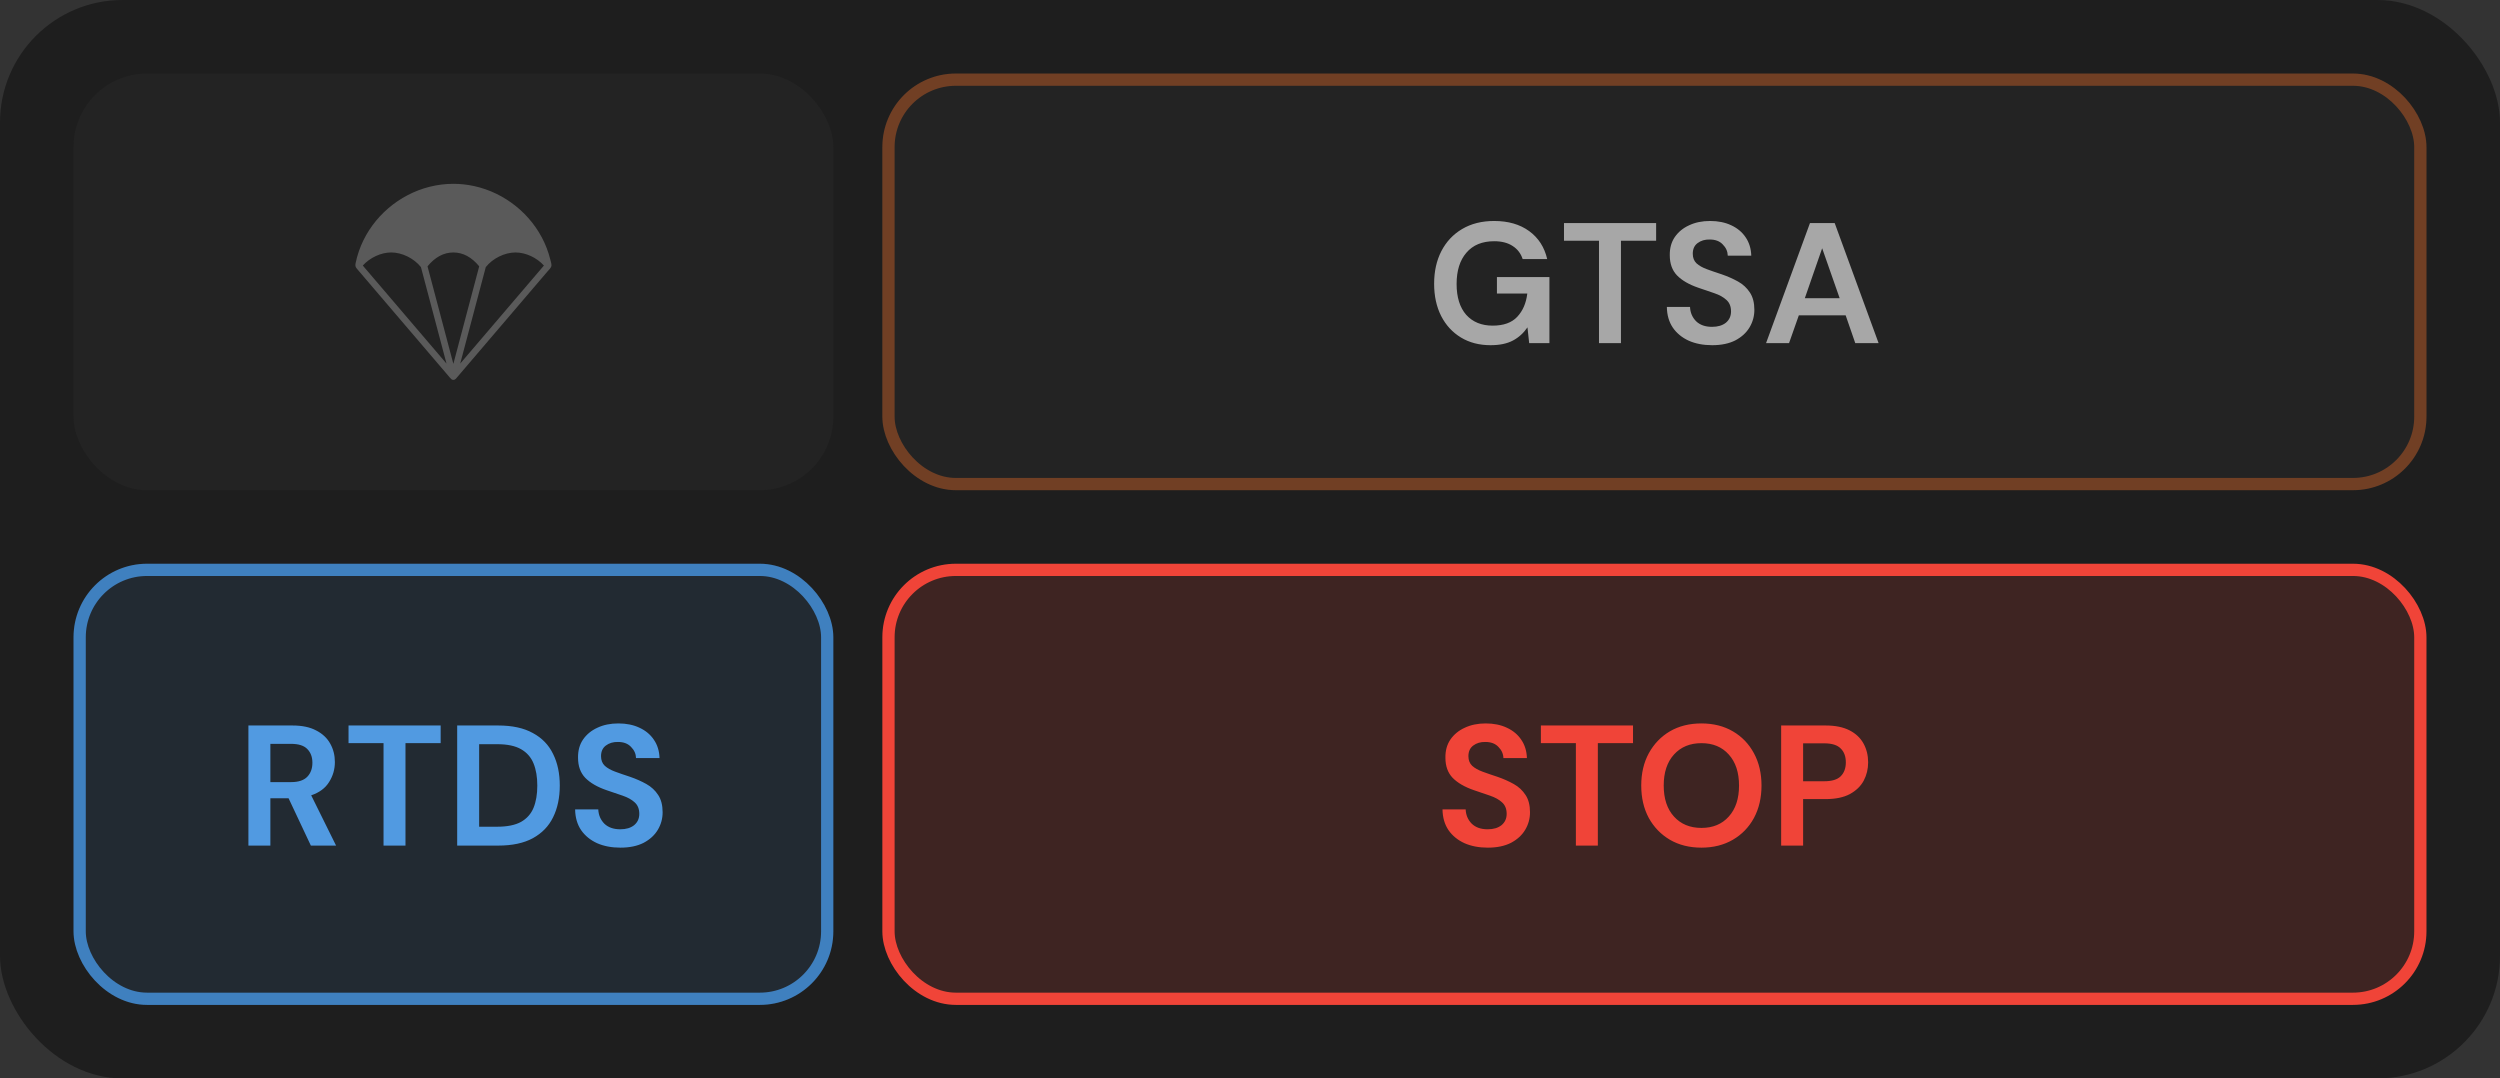<svg width="204" height="88" viewBox="0 0 204 88" fill="none" xmlns="http://www.w3.org/2000/svg">
<rect x="0" y="0" width="204" height="88" fill="#333333" stroke="none"/>
<rect width="204" height="88" rx="10" fill="#1E1E1E"/>
<rect x="6" y="6" width="62" height="34" rx="6" fill="#232323"/>
<path fill-rule="evenodd" clip-rule="evenodd" d="M31.922 20.6C32.809 20.6 33.777 21.079 34.349 21.795L36.435 29.67L29.604 21.669C30.184 21.025 31.086 20.6 31.922 20.6ZM36.994 29.693L34.885 21.733C35.496 20.984 36.205 20.601 36.994 20.601C37.783 20.601 38.492 20.984 39.103 21.733L36.994 29.693ZM44.384 21.669L37.553 29.67L39.639 21.795C40.211 21.08 41.179 20.601 42.066 20.601C42.902 20.601 43.804 21.025 44.384 21.669ZM44.989 21.729C44.995 21.708 44.999 21.687 45 21.665C45.006 21.513 44.943 21.338 44.907 21.191C44.868 21.033 44.825 20.876 44.776 20.721C44.68 20.413 44.564 20.11 44.431 19.817C44.166 19.234 43.831 18.684 43.437 18.181C43.044 17.679 42.594 17.223 42.097 16.824C41.6 16.424 41.057 16.08 40.481 15.803C39.902 15.524 39.29 15.313 38.661 15.178C38.113 15.06 37.554 15 36.994 15C36.343 15 35.694 15.081 35.063 15.239C34.44 15.395 33.836 15.627 33.267 15.923C32.701 16.218 32.17 16.579 31.686 16.994C31.203 17.409 30.766 17.879 30.391 18.393C30.013 18.91 29.695 19.471 29.45 20.063C29.327 20.362 29.221 20.669 29.136 20.981C29.092 21.139 29.054 21.297 29.021 21.458C28.983 21.64 28.986 21.772 29.113 21.914C29.136 21.939 29.157 21.967 29.178 21.992C29.235 22.058 29.291 22.124 29.346 22.189C29.516 22.388 29.687 22.587 29.857 22.787C30.09 23.06 30.323 23.332 30.555 23.605C30.834 23.932 31.113 24.258 31.392 24.585L32.313 25.664C32.631 26.036 32.949 26.409 33.267 26.781C33.579 27.147 33.891 27.512 34.203 27.877C34.491 28.215 34.779 28.552 35.067 28.89C35.315 29.179 35.562 29.469 35.809 29.758C35.998 29.98 36.187 30.201 36.376 30.422C36.489 30.555 36.602 30.687 36.716 30.82C36.792 30.909 36.864 30.999 36.992 31C37.156 31.001 37.246 30.85 37.341 30.74C37.474 30.584 37.607 30.429 37.739 30.273C37.941 30.037 38.142 29.801 38.343 29.566C38.597 29.269 38.85 28.972 39.104 28.675C39.393 28.336 39.682 27.997 39.971 27.659C40.28 27.297 40.589 26.936 40.897 26.575L41.832 25.48C42.13 25.131 42.428 24.782 42.726 24.433C42.995 24.118 43.263 23.804 43.531 23.49C43.753 23.229 43.975 22.969 44.198 22.709C44.358 22.522 44.517 22.335 44.677 22.148C44.773 22.035 44.944 21.883 44.989 21.729Z" fill="white" fill-opacity="0.25"/>
<rect x="72" y="6" width="126" height="34" rx="6" fill="#232323"/>
<rect x="72.5" y="6.5" width="125" height="33" rx="5.5" stroke="#A55226" stroke-opacity="0.6"/>
<path d="M121.631 28.168C120.707 28.168 119.9 27.958 119.209 27.538C118.519 27.118 117.982 26.535 117.599 25.788C117.217 25.032 117.025 24.155 117.025 23.156C117.025 22.148 117.221 21.261 117.613 20.496C118.015 19.721 118.579 19.119 119.307 18.69C120.045 18.251 120.917 18.032 121.925 18.032C123.073 18.032 124.025 18.307 124.781 18.858C125.537 19.409 126.027 20.169 126.251 21.14H124.249C124.1 20.683 123.829 20.328 123.437 20.076C123.045 19.815 122.541 19.684 121.925 19.684C120.945 19.684 120.189 19.997 119.657 20.622C119.125 21.238 118.859 22.087 118.859 23.17C118.859 24.253 119.121 25.093 119.643 25.69C120.175 26.278 120.894 26.572 121.799 26.572C122.686 26.572 123.353 26.334 123.801 25.858C124.259 25.373 124.534 24.738 124.627 23.954H122.149V22.61H126.433V28H124.781L124.641 26.712C124.324 27.179 123.927 27.538 123.451 27.79C122.975 28.042 122.369 28.168 121.631 28.168ZM130.478 28V19.642H127.622V18.2H135.14V19.642H132.27V28H130.478ZM139.712 28.168C138.993 28.168 138.358 28.047 137.808 27.804C137.257 27.552 136.823 27.197 136.506 26.74C136.188 26.273 136.025 25.709 136.016 25.046H137.906C137.924 25.503 138.088 25.891 138.396 26.208C138.713 26.516 139.147 26.67 139.698 26.67C140.174 26.67 140.552 26.558 140.832 26.334C141.112 26.101 141.252 25.793 141.252 25.41C141.252 25.009 141.126 24.696 140.874 24.472C140.631 24.248 140.304 24.066 139.894 23.926C139.483 23.786 139.044 23.637 138.578 23.478C137.822 23.217 137.243 22.881 136.842 22.47C136.45 22.059 136.254 21.513 136.254 20.832C136.244 20.253 136.38 19.759 136.66 19.348C136.949 18.928 137.341 18.606 137.836 18.382C138.33 18.149 138.9 18.032 139.544 18.032C140.197 18.032 140.771 18.149 141.266 18.382C141.77 18.615 142.162 18.942 142.442 19.362C142.731 19.782 142.885 20.281 142.904 20.86H140.986C140.976 20.515 140.841 20.211 140.58 19.95C140.328 19.679 139.973 19.544 139.516 19.544C139.124 19.535 138.792 19.633 138.522 19.838C138.26 20.034 138.13 20.323 138.13 20.706C138.13 21.033 138.232 21.294 138.438 21.49C138.643 21.677 138.923 21.835 139.278 21.966C139.632 22.097 140.038 22.237 140.496 22.386C140.981 22.554 141.424 22.75 141.826 22.974C142.227 23.198 142.549 23.497 142.792 23.87C143.034 24.234 143.156 24.705 143.156 25.284C143.156 25.797 143.025 26.273 142.764 26.712C142.502 27.151 142.115 27.505 141.602 27.776C141.088 28.037 140.458 28.168 139.712 28.168ZM144.11 28L147.694 18.2H149.71L153.294 28H151.39L150.606 25.732H146.784L145.986 28H144.11ZM147.274 24.332H150.116L148.688 20.258L147.274 24.332Z" fill="white" fill-opacity="0.6"/>
<rect x="6" y="46" width="62" height="36" rx="6" fill="#4E9DEC" fill-opacity="0.1"/>
<rect x="6.5" y="46.5" width="61" height="35" rx="5.5" stroke="#499CED" stroke-opacity="0.75"/>
<path d="M20.27 69V59.2H23.868C24.652 59.2 25.296 59.335 25.8 59.606C26.313 59.867 26.696 60.227 26.948 60.684C27.2 61.132 27.326 61.631 27.326 62.182C27.326 62.779 27.167 63.325 26.85 63.82C26.542 64.315 26.057 64.674 25.394 64.898L27.424 69H25.366L23.546 65.136H22.062V69H20.27ZM22.062 63.82H23.756C24.353 63.82 24.792 63.675 25.072 63.386C25.352 63.097 25.492 62.714 25.492 62.238C25.492 61.771 25.352 61.398 25.072 61.118C24.801 60.838 24.358 60.698 23.742 60.698H22.062V63.82ZM31.296 69V60.642H28.44V59.2H35.958V60.642H33.088V69H31.296ZM37.306 69V59.2H40.652C41.8 59.2 42.743 59.405 43.48 59.816C44.227 60.217 44.778 60.787 45.132 61.524C45.496 62.252 45.678 63.111 45.678 64.1C45.678 65.089 45.496 65.953 45.132 66.69C44.778 67.418 44.227 67.987 43.48 68.398C42.743 68.799 41.8 69 40.652 69H37.306ZM39.098 67.46H40.568C41.39 67.46 42.038 67.329 42.514 67.068C42.99 66.797 43.331 66.415 43.536 65.92C43.742 65.416 43.844 64.809 43.844 64.1C43.844 63.4 43.742 62.798 43.536 62.294C43.331 61.79 42.99 61.403 42.514 61.132C42.038 60.861 41.39 60.726 40.568 60.726H39.098V67.46ZM50.626 69.168C49.908 69.168 49.273 69.047 48.722 68.804C48.172 68.552 47.738 68.197 47.42 67.74C47.103 67.273 46.94 66.709 46.93 66.046H48.82C48.839 66.503 49.002 66.891 49.31 67.208C49.628 67.516 50.062 67.67 50.612 67.67C51.088 67.67 51.466 67.558 51.746 67.334C52.026 67.101 52.166 66.793 52.166 66.41C52.166 66.009 52.04 65.696 51.788 65.472C51.546 65.248 51.219 65.066 50.808 64.926C50.398 64.786 49.959 64.637 49.492 64.478C48.736 64.217 48.158 63.881 47.756 63.47C47.364 63.059 47.168 62.513 47.168 61.832C47.159 61.253 47.294 60.759 47.574 60.348C47.864 59.928 48.256 59.606 48.75 59.382C49.245 59.149 49.814 59.032 50.458 59.032C51.112 59.032 51.686 59.149 52.18 59.382C52.684 59.615 53.076 59.942 53.356 60.362C53.646 60.782 53.8 61.281 53.818 61.86H51.9C51.891 61.515 51.756 61.211 51.494 60.95C51.242 60.679 50.888 60.544 50.43 60.544C50.038 60.535 49.707 60.633 49.436 60.838C49.175 61.034 49.044 61.323 49.044 61.706C49.044 62.033 49.147 62.294 49.352 62.49C49.558 62.677 49.838 62.835 50.192 62.966C50.547 63.097 50.953 63.237 51.41 63.386C51.896 63.554 52.339 63.75 52.74 63.974C53.142 64.198 53.464 64.497 53.706 64.87C53.949 65.234 54.07 65.705 54.07 66.284C54.07 66.797 53.94 67.273 53.678 67.712C53.417 68.151 53.03 68.505 52.516 68.776C52.003 69.037 51.373 69.168 50.626 69.168Z" fill="#519AE1"/>
<rect x="72.5" y="46.5" width="125" height="35" rx="5.5" fill="#F04438" fill-opacity="0.15"/>
<rect x="72.5" y="46.5" width="125" height="35" rx="5.5" stroke="#F04438"/>
<path d="M121.404 69.168C120.686 69.168 120.051 69.047 119.5 68.804C118.95 68.552 118.516 68.197 118.198 67.74C117.881 67.273 117.718 66.709 117.708 66.046H119.598C119.617 66.503 119.78 66.891 120.088 67.208C120.406 67.516 120.84 67.67 121.39 67.67C121.866 67.67 122.244 67.558 122.524 67.334C122.804 67.101 122.944 66.793 122.944 66.41C122.944 66.009 122.818 65.696 122.566 65.472C122.324 65.248 121.997 65.066 121.586 64.926C121.176 64.786 120.737 64.637 120.27 64.478C119.514 64.217 118.936 63.881 118.534 63.47C118.142 63.059 117.946 62.513 117.946 61.832C117.937 61.253 118.072 60.759 118.352 60.348C118.642 59.928 119.034 59.606 119.528 59.382C120.023 59.149 120.592 59.032 121.236 59.032C121.89 59.032 122.464 59.149 122.958 59.382C123.462 59.615 123.854 59.942 124.134 60.362C124.424 60.782 124.578 61.281 124.596 61.86H122.678C122.669 61.515 122.534 61.211 122.272 60.95C122.02 60.679 121.666 60.544 121.208 60.544C120.816 60.535 120.485 60.633 120.214 60.838C119.953 61.034 119.822 61.323 119.822 61.706C119.822 62.033 119.925 62.294 120.13 62.49C120.336 62.677 120.616 62.835 120.97 62.966C121.325 63.097 121.731 63.237 122.188 63.386C122.674 63.554 123.117 63.75 123.518 63.974C123.92 64.198 124.242 64.497 124.484 64.87C124.727 65.234 124.848 65.705 124.848 66.284C124.848 66.797 124.718 67.273 124.456 67.712C124.195 68.151 123.808 68.505 123.294 68.776C122.781 69.037 122.151 69.168 121.404 69.168ZM128.592 69V60.642H125.736V59.2H133.254V60.642H130.384V69H128.592ZM138.839 69.168C137.859 69.168 137 68.953 136.263 68.524C135.535 68.095 134.961 67.502 134.541 66.746C134.13 65.981 133.925 65.099 133.925 64.1C133.925 63.101 134.13 62.224 134.541 61.468C134.961 60.703 135.535 60.105 136.263 59.676C137 59.247 137.859 59.032 138.839 59.032C139.809 59.032 140.663 59.247 141.401 59.676C142.138 60.105 142.712 60.703 143.123 61.468C143.533 62.224 143.739 63.101 143.739 64.1C143.739 65.099 143.533 65.981 143.123 66.746C142.712 67.502 142.138 68.095 141.401 68.524C140.663 68.953 139.809 69.168 138.839 69.168ZM138.839 67.558C139.772 67.558 140.514 67.25 141.065 66.634C141.625 66.018 141.905 65.173 141.905 64.1C141.905 63.027 141.625 62.182 141.065 61.566C140.514 60.95 139.772 60.642 138.839 60.642C137.905 60.642 137.159 60.95 136.599 61.566C136.039 62.182 135.759 63.027 135.759 64.1C135.759 65.173 136.039 66.018 136.599 66.634C137.159 67.25 137.905 67.558 138.839 67.558ZM145.342 69V59.2H148.968C149.752 59.2 150.401 59.331 150.914 59.592C151.427 59.853 151.81 60.213 152.062 60.67C152.314 61.127 152.44 61.641 152.44 62.21C152.44 62.751 152.319 63.251 152.076 63.708C151.833 64.156 151.455 64.52 150.942 64.8C150.429 65.071 149.771 65.206 148.968 65.206H147.134V69H145.342ZM147.134 63.75H148.856C149.481 63.75 149.929 63.615 150.2 63.344C150.48 63.064 150.62 62.686 150.62 62.21C150.62 61.725 150.48 61.347 150.2 61.076C149.929 60.796 149.481 60.656 148.856 60.656H147.134V63.75Z" fill="#F04438"/>
</svg>
